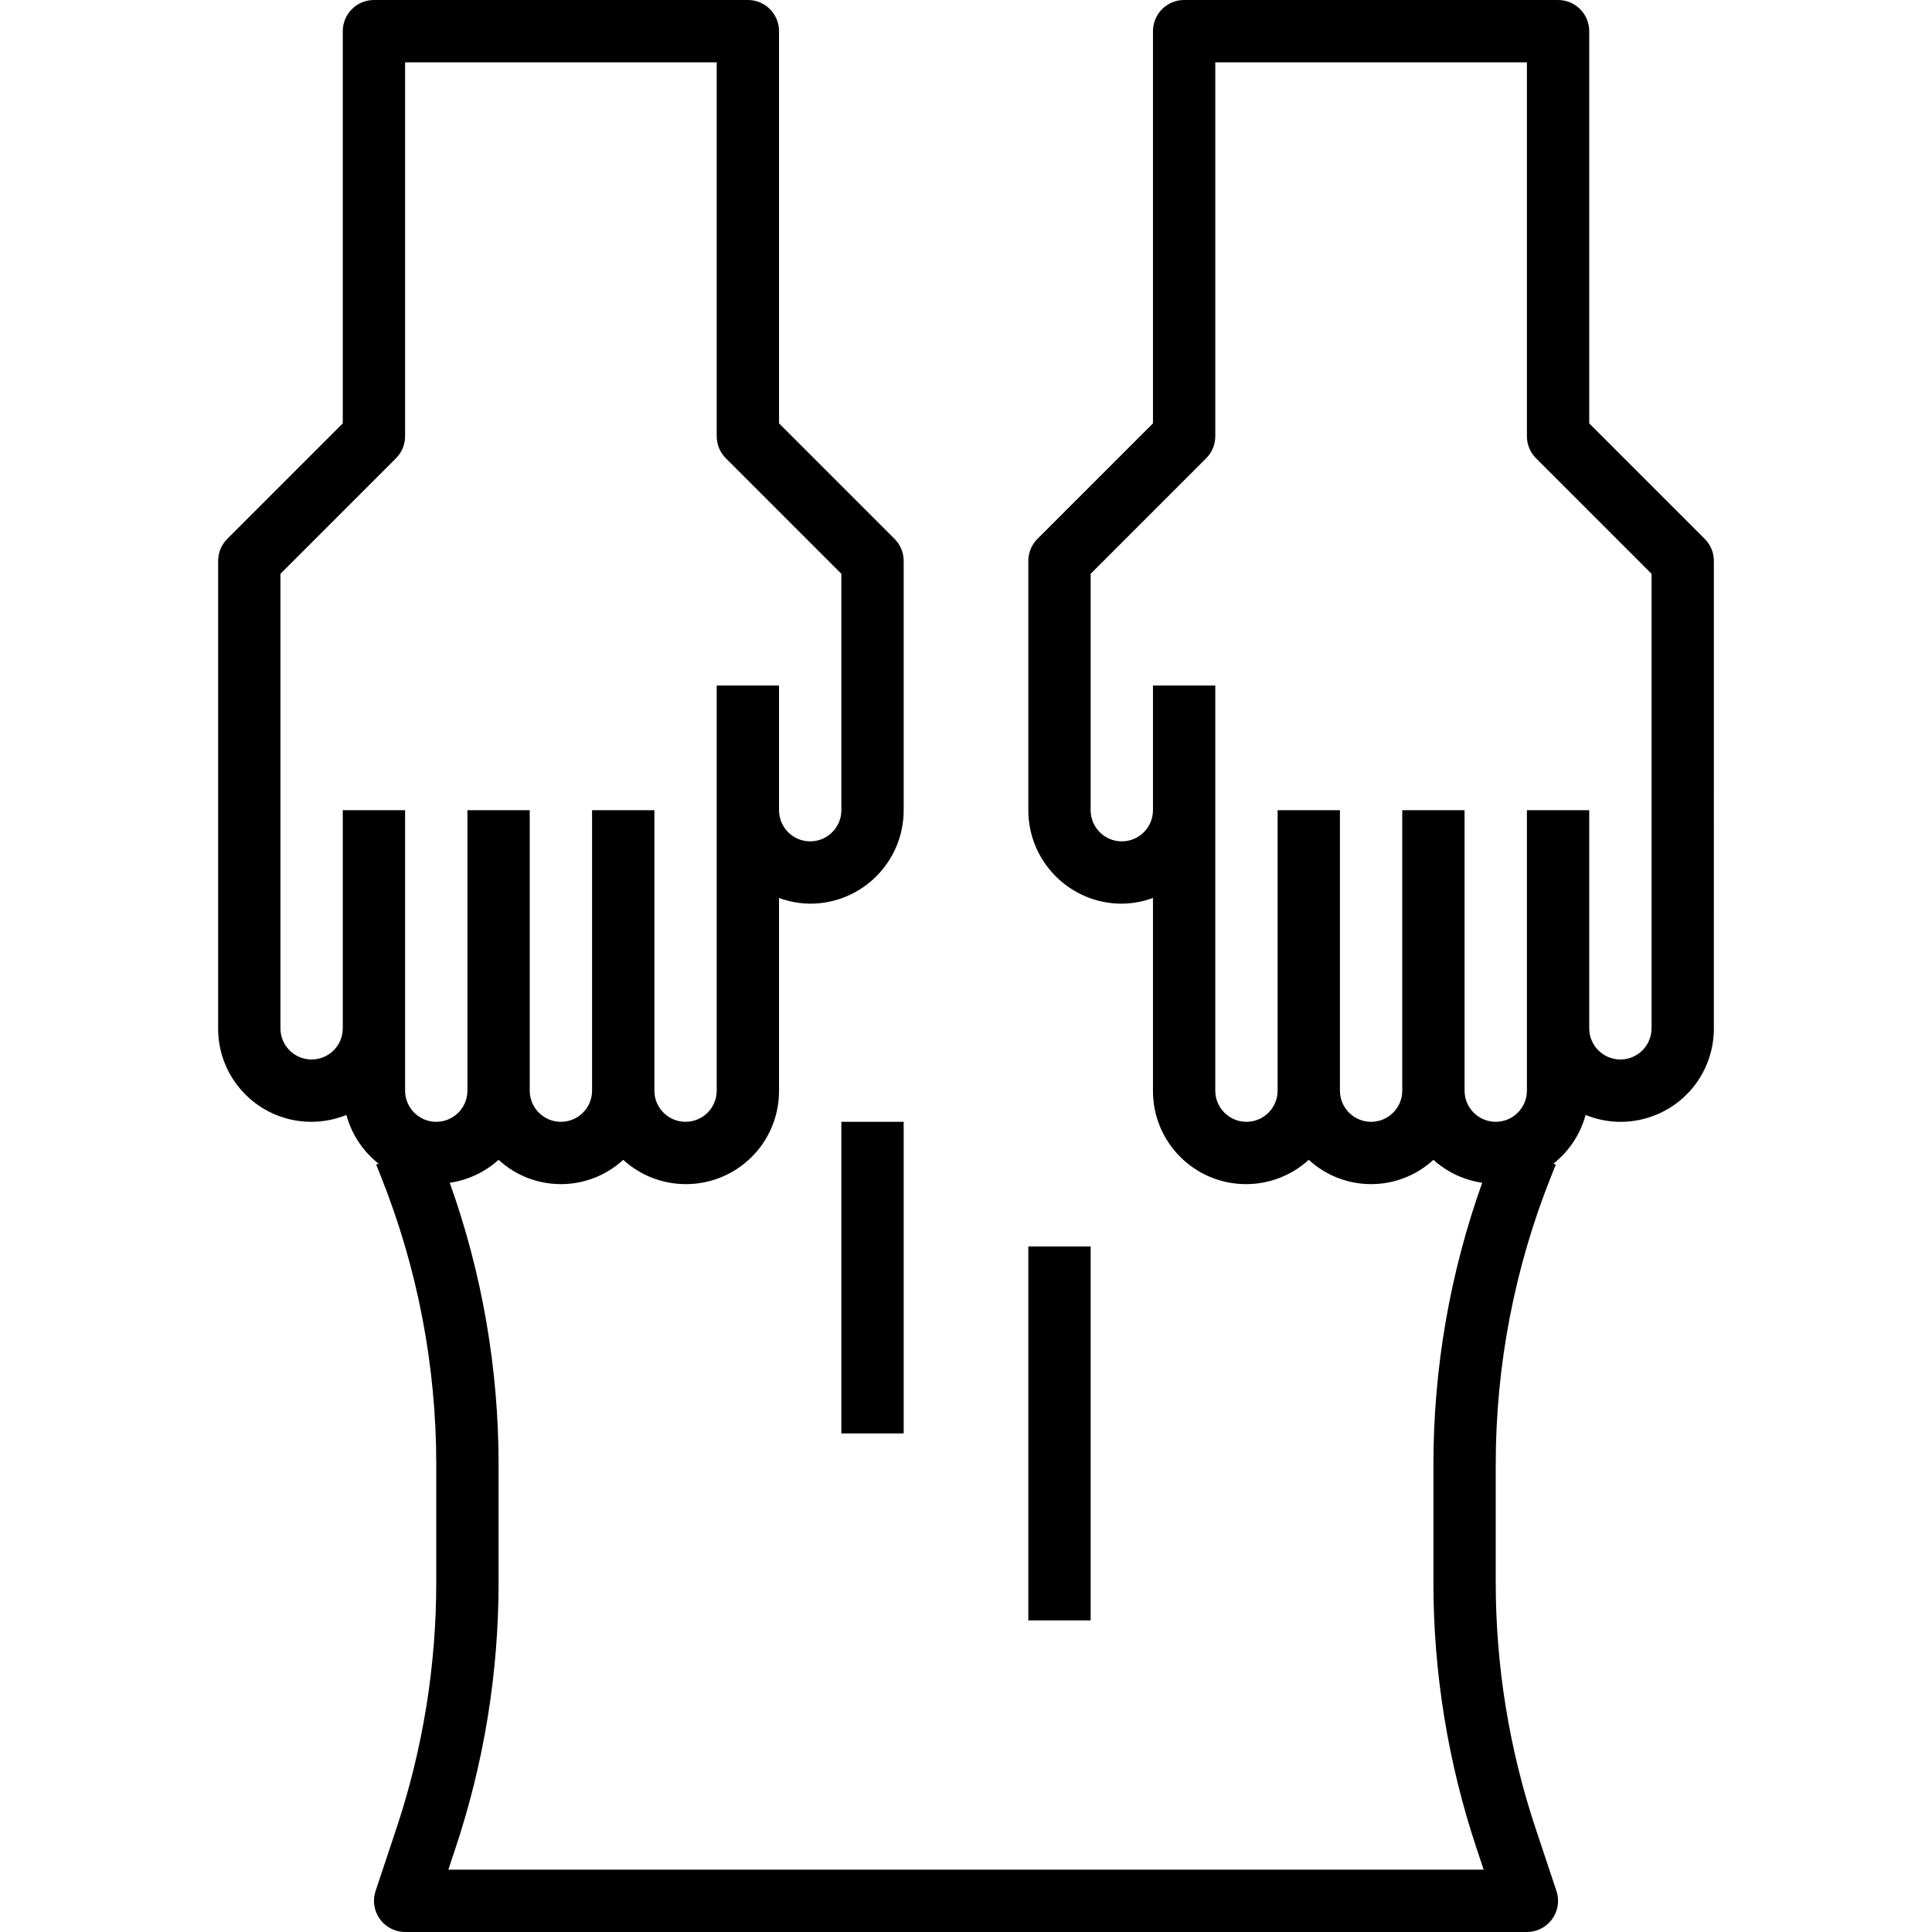 <?xml version="1.0" encoding="iso-8859-1"?>
<!-- Generator: Adobe Illustrator 19.0.0, SVG Export Plug-In . SVG Version: 6.00 Build 0)  -->
<svg version="1.1" id="Capa_1" xmlns="http://www.w3.org/2000/svg" xmlns:xlink="http://www.w3.org/1999/xlink" x="0px" y="0px"
	 viewBox="0 0 496 496" style="enable-background:new 0 0 496 496;" xml:space="preserve">
<g>
	<g>
		<g>
			<rect x="216" y="288" width="16" height="80"/>
			<rect x="264" y="320" width="16" height="96"/>
			<path d="M437.656,138.344L408,108.688V8c0-4.418-3.582-8-8-8h-96c-4.418,0-8,3.582-8,8v100.688l-29.656,29.656
				c-1.5,1.5-2.344,3.534-2.344,5.656v64c0,13.255,10.745,24,24,24c2.732-0.027,5.438-0.524,8-1.472V280
				c-0.058,13.197,10.593,23.943,23.79,24.002c5.995,0.027,11.781-2.201,16.21-6.242c9.044,8.32,22.956,8.32,32,0
				c3.502,3.158,7.862,5.207,12.528,5.888c-8.302,23.238-12.54,47.732-12.528,72.408v30.192
				c-0.008,23.217,3.736,46.282,11.088,68.304l1.808,5.448H115.104l1.808-5.448c7.352-22.022,11.096-45.087,11.088-68.304v-30.192
				c0.013-24.677-4.227-49.172-12.536-72.408c4.67-0.676,9.034-2.725,12.536-5.888c9.044,8.32,22.956,8.32,32,0
				c9.75,8.894,24.864,8.2,33.758-1.55c4.04-4.429,6.268-10.215,6.242-16.21v-49.472c2.562,0.947,5.268,1.445,8,1.472
				c13.255,0,24-10.745,24-24v-64c0-2.122-0.844-4.156-2.344-5.656L200,108.688V8c0-4.418-3.582-8-8-8H96c-4.418,0-8,3.582-8,8
				v100.688l-29.656,29.656c-1.5,1.5-2.344,3.534-2.344,5.656v120c-0.045,13.211,10.628,23.956,23.839,24.001
				c3.115,0.011,6.203-0.588,9.089-1.761c1.343,4.942,4.237,9.322,8.256,12.496l-0.608,0.24l1.12,2.8
				c9.469,23.619,14.324,48.834,14.304,74.28v30.192c0.005,21.497-3.458,42.854-10.256,63.248l-5.328,16
				c-1.383,4.196,0.898,8.719,5.094,10.102c0.804,0.265,1.644,0.4,2.49,0.402h288c4.418-0.003,7.997-3.588,7.994-8.006
				c-0.001-0.857-0.139-1.709-0.41-2.522l-5.328-16c-6.795-20.386-10.258-41.735-10.256-63.224v-30.192
				c-0.02-25.443,4.833-50.654,14.296-74.272l1.128-2.808l-0.608-0.24c4.019-3.174,6.913-7.554,8.256-12.496
				c12.238,4.975,26.192-0.913,31.167-13.151c1.173-2.886,1.771-5.974,1.761-9.089V144C440,141.878,439.156,139.844,437.656,138.344
				z M104,280v-72H88v56c0,4.418-3.582,8-8,8s-8-3.582-8-8V147.312l29.656-29.656c1.5-1.5,2.344-3.534,2.344-5.656V16h80v96
				c0,2.122,0.844,4.156,2.344,5.656L216,147.312V208c0,4.418-3.582,8-8,8s-8-3.582-8-8v-32h-16v104c0,4.418-3.582,8-8,8
				s-8-3.582-8-8v-72h-16v72c0,4.418-3.582,8-8,8s-8-3.582-8-8v-72h-16v72c0,4.418-3.582,8-8,8S104,284.418,104,280z M424,264
				c0,4.418-3.582,8-8,8s-8-3.582-8-8v-56h-16v72c0,4.418-3.582,8-8,8s-8-3.582-8-8v-72h-16v72c0,4.418-3.582,8-8,8s-8-3.582-8-8
				v-72h-16v72c0,4.418-3.582,8-8,8s-8-3.582-8-8V176h-16v32c0,4.418-3.582,8-8,8s-8-3.582-8-8v-60.688l29.656-29.656
				c1.5-1.5,2.344-3.534,2.344-5.656V16h80v96c0,2.122,0.844,4.156,2.344,5.656L424,147.312V264z"/>
		</g>
	</g>
</g>
<g>
</g>
<g>
</g>
<g>
</g>
<g>
</g>
<g>
</g>
<g>
</g>
<g>
</g>
<g>
</g>
<g>
</g>
<g>
</g>
<g>
</g>
<g>
</g>
<g>
</g>
<g>
</g>
<g>
</g>
</svg>
